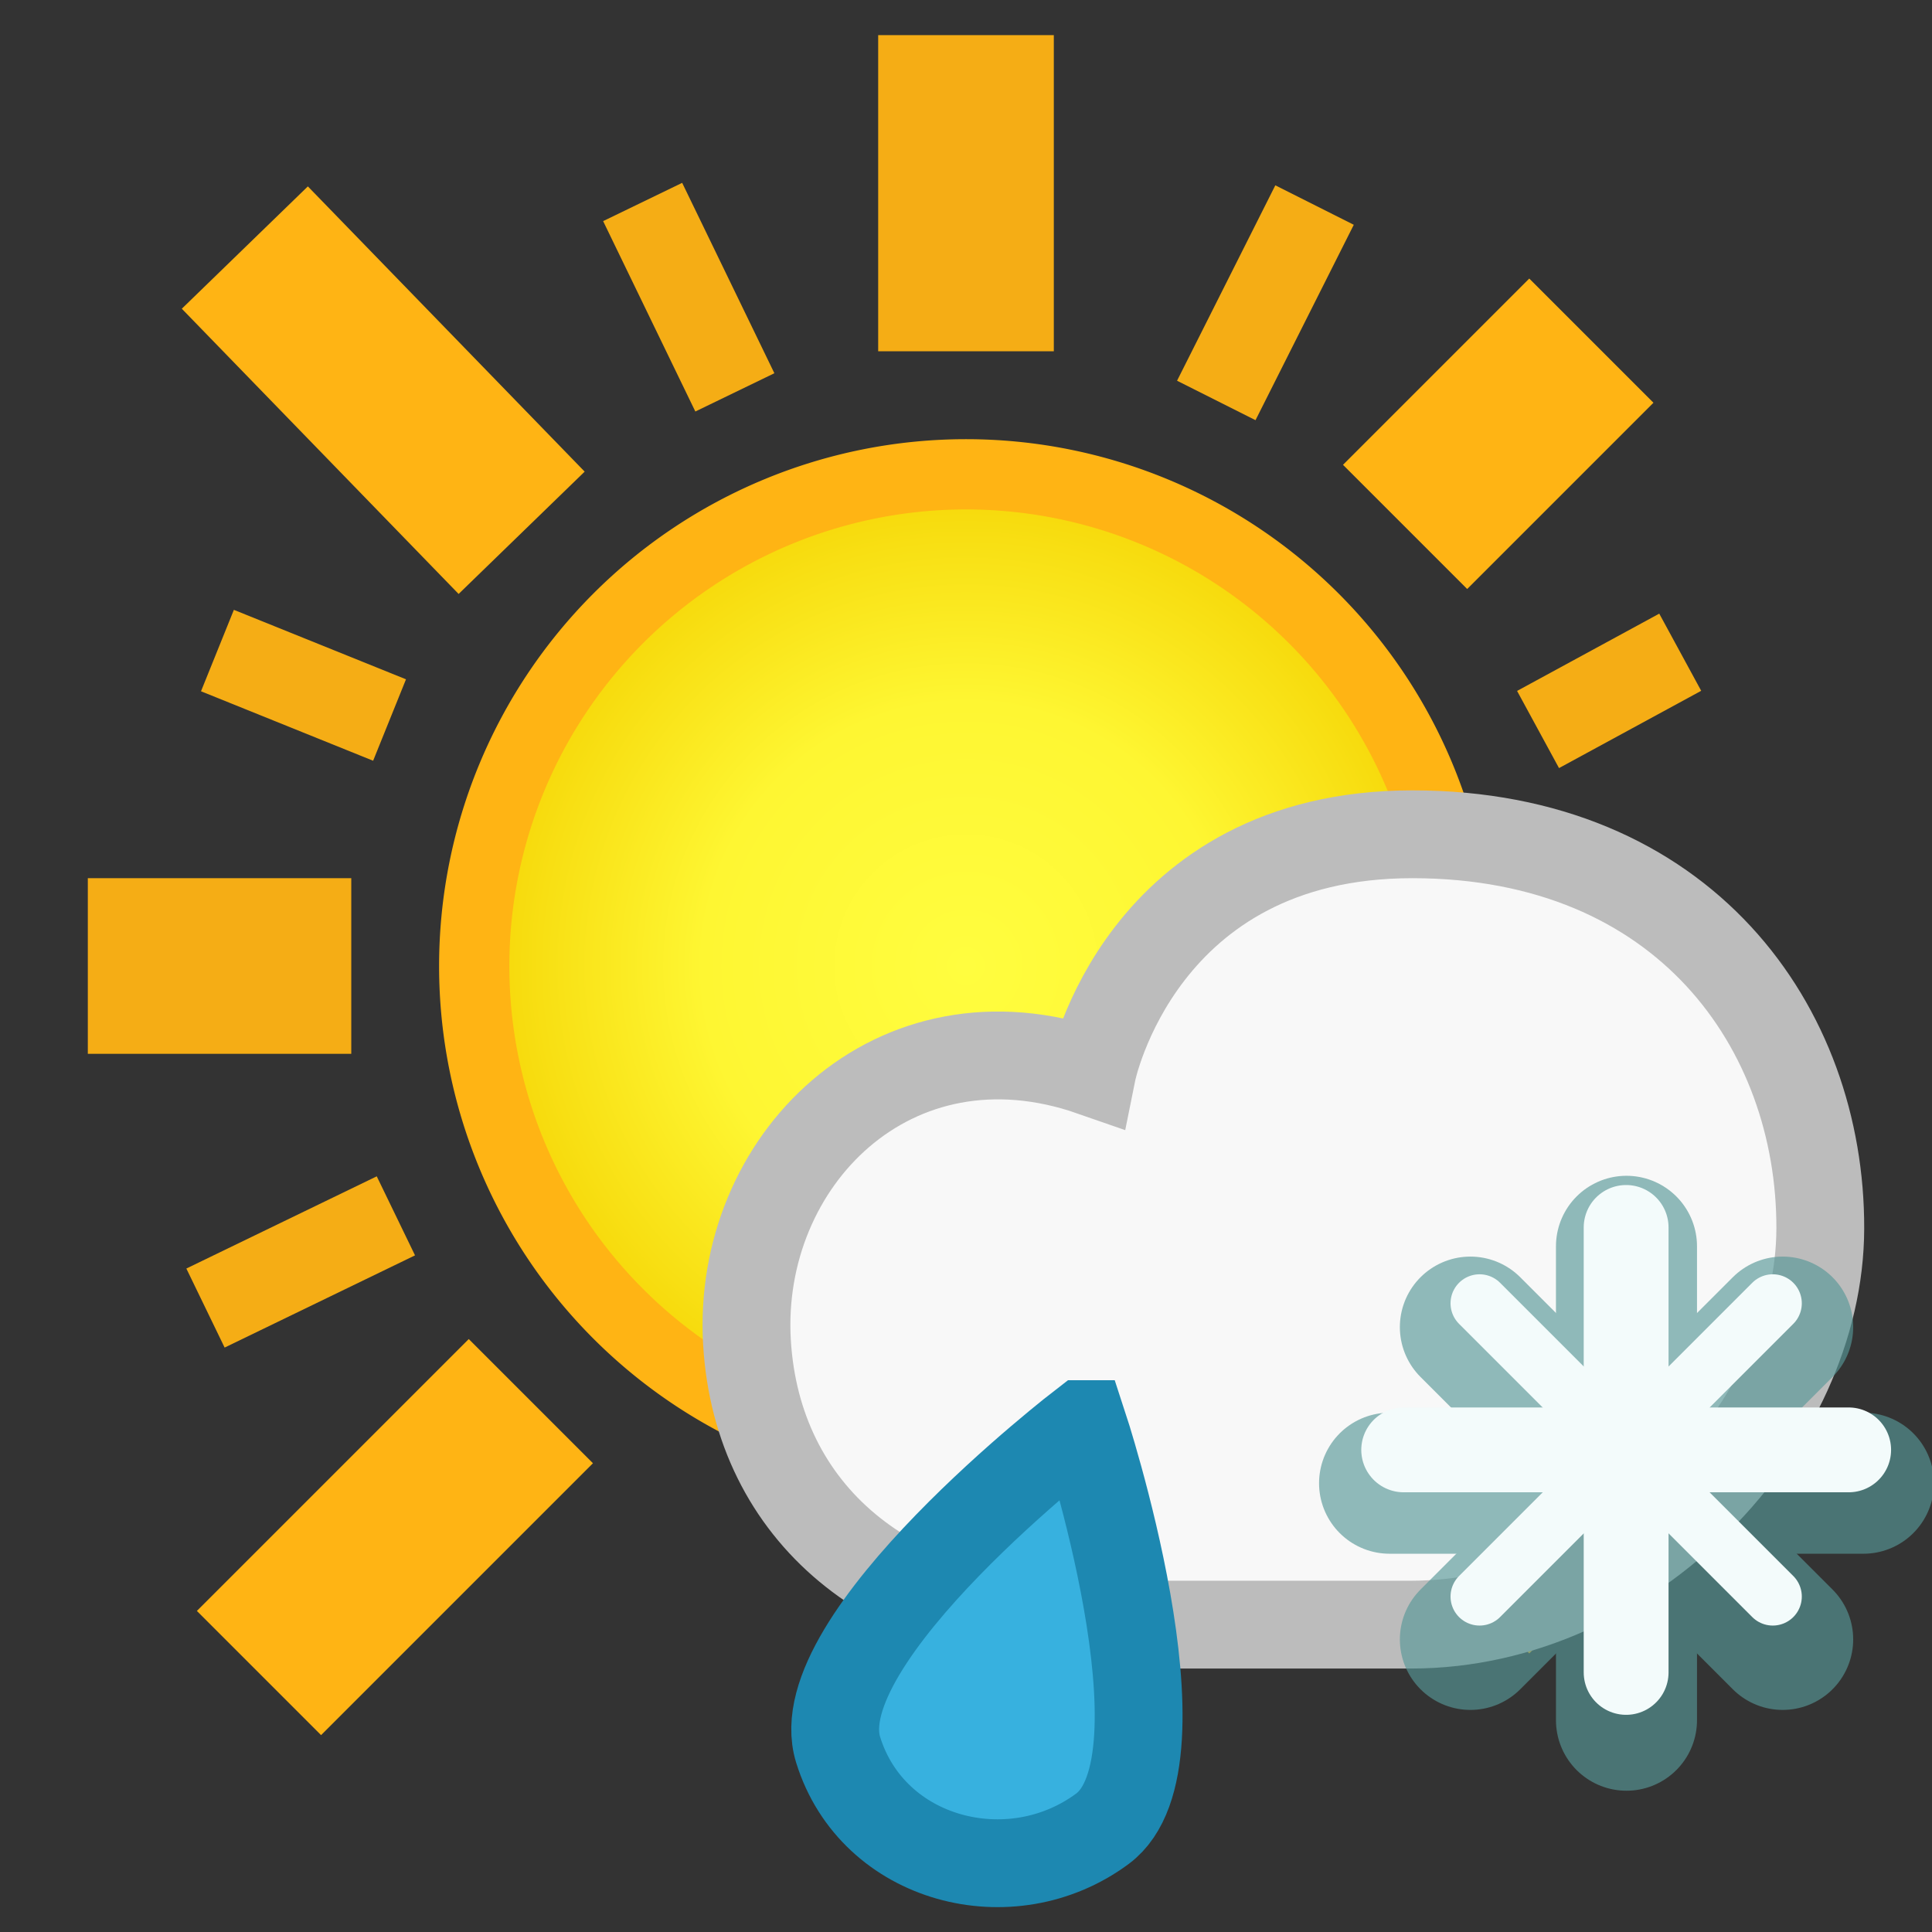 <?xml version="1.0" encoding="UTF-8" standalone="no"?>
<!-- Created with Inkscape (http://www.inkscape.org/) -->

<svg
   xmlns:dc="http://purl.org/dc/elements/1.1/"
   xmlns:cc="http://creativecommons.org/ns#"
   xmlns:rdf="http://www.w3.org/1999/02/22-rdf-syntax-ns#"
   xmlns:svg="http://www.w3.org/2000/svg"
   xmlns="http://www.w3.org/2000/svg"
   xmlns:xlink="http://www.w3.org/1999/xlink"
   xmlns:sodipodi="http://sodipodi.sourceforge.net/DTD/sodipodi-0.dtd"
   xmlns:inkscape="http://www.inkscape.org/namespaces/inkscape"
   width="22"
   height="22"
   id="svg2"
   version="1.1"
   inkscape:version="0.48.3.1 r9886"
   inkscape:export-filename="/home/ochosi/moon_22.png"
   inkscape:export-xdpi="90"
   inkscape:export-ydpi="90"
   sodipodi:docname="sleetsun.svg">
  <rect width="100%" height="100%" fill="#333333" stroke="none"/>
  <defs
     id="defs4">
    <linearGradient
       id="linearGradient5237">
      <stop
         style="stop-color:#6b6b6b;stop-opacity:1;"
         offset="0"
         id="stop5239" />
      <stop
         style="stop-color:#3a3a3a;stop-opacity:1;"
         offset="1"
         id="stop5241" />
    </linearGradient>
    <linearGradient
       id="linearGradient5225">
      <stop
         style="stop-color:#f8f9cd;stop-opacity:1;"
         offset="0"
         id="stop5227" />
      <stop
         style="stop-color:#74754f;stop-opacity:0;"
         offset="1"
         id="stop5229" />
    </linearGradient>
    <linearGradient
       id="linearGradient3773">
      <stop
         style="stop-color:#fdff02;stop-opacity:1;"
         offset="0"
         id="stop3775" />
      <stop
         id="stop4451"
         offset="0.5"
         style="stop-color:#fff745;stop-opacity:1;" />
      <stop
         style="stop-color:#ffb414;stop-opacity:1;"
         offset="1"
         id="stop3777" />
    </linearGradient>
    <radialGradient
       inkscape:collect="always"
       xlink:href="#linearGradient3773-9"
       id="radialGradient3802"
       gradientUnits="userSpaceOnUse"
       cx="11"
       cy="13"
       fx="11"
       fy="13"
       r="7.5" />
    <linearGradient
       id="linearGradient3773-9">
      <stop
         style="stop-color:#fffd3f;stop-opacity:1;"
         offset="0"
         id="stop3775-6" />
      <stop
         id="stop3764"
         offset="0.5"
         style="stop-color:#fef632;stop-opacity:1;" />
      <stop
         style="stop-color:#f4d100;stop-opacity:1;"
         offset="1"
         id="stop3777-9" />
    </linearGradient>
    <radialGradient
       inkscape:collect="always"
       xlink:href="#linearGradient3773-6"
       id="radialGradient3802-3"
       gradientUnits="userSpaceOnUse"
       cx="11"
       cy="13"
       fx="11"
       fy="13"
       r="7.5" />
    <linearGradient
       id="linearGradient3773-6">
      <stop
         style="stop-color:#fffd3f;stop-opacity:1;"
         offset="0"
         id="stop3775-9" />
      <stop
         id="stop3764-7"
         offset="0.5"
         style="stop-color:#fef632;stop-opacity:1;" />
      <stop
         style="stop-color:#f4d100;stop-opacity:1;"
         offset="1"
         id="stop3777-5" />
    </linearGradient>
  </defs>
  <sodipodi:namedview
     id="base"
     pagecolor="#ffffff"
     bordercolor="#666666"
     borderopacity="1.0"
     inkscape:pageopacity="0.0"
     inkscape:pageshadow="2"
     inkscape:zoom="11.2"
     inkscape:cx="1.1824057"
     inkscape:cy="8.8020863"
     inkscape:document-units="px"
     inkscape:current-layer="layer1"
     showgrid="true"
     inkscape:window-width="1174"
     inkscape:window-height="800"
     inkscape:window-x="0"
     inkscape:window-y="25"
     inkscape:window-maximized="0"
     showguides="true"
     inkscape:guide-bbox="true">
    <inkscape:grid
       type="xygrid"
       id="grid2985"
       empspacing="5"
       visible="true"
       enabled="true"
       snapvisiblegridlinesonly="true" />
  </sodipodi:namedview>
  <g
     inkscape:label="Layer 1"
     inkscape:groupmode="layer"
     id="layer1"
     transform="translate(0,-1030.362)">
    <path
       sodipodi:type="arc"
       style="fill:url(#radialGradient3802-3);fill-opacity:1;fill-rule:nonzero;stroke:#ffb414;stroke-width:1;stroke-linecap:round;stroke-linejoin:miter;stroke-miterlimit:4;stroke-opacity:1;stroke-dasharray:none"
       id="path2987"
       sodipodi:cx="11"
       sodipodi:cy="13"
       sodipodi:rx="7"
       sodipodi:ry="7"
       d="M 18,13 A 7,7 0 1 1 4,13 7,7 0 1 1 18,13 z"
       transform="matrix(0.8,0,0,0.8,2.2,1030.963)" />
    <path
       style="opacity:0.95;fill:none;stroke:#ffb414;stroke-width:2;stroke-linecap:butt;stroke-linejoin:miter;stroke-miterlimit:4;stroke-opacity:1;stroke-dasharray:none"
       d="m 1,1041.362 3,0 0,0 0,0"
       id="path3757"
       inkscape:connector-curvature="0" />
    <path
       inkscape:connector-curvature="0"
       id="path3763"
       d="m 11,1030.762 0,3.6 0,0 0,0"
       style="opacity:0.95;fill:none;stroke:#ffb414;stroke-width:2;stroke-linecap:butt;stroke-linejoin:miter;stroke-miterlimit:4;stroke-opacity:1;stroke-dasharray:none" />
    <path
       style="fill:none;stroke:#ffb414;stroke-width:2;stroke-linecap:butt;stroke-linejoin:miter;stroke-miterlimit:4;stroke-opacity:1;stroke-dasharray:none"
       d="m 2.788,1033.181 3.152,3.248 0,0 0,0"
       id="path3765"
       inkscape:connector-curvature="0" />
    <path
       style="fill:none;stroke:#ffb414;stroke-width:2;stroke-linecap:butt;stroke-linejoin:miter;stroke-miterlimit:4;stroke-opacity:1;stroke-dasharray:none"
       d="m 2.949,1049.413 3.096,-3.096 0,0 0,0"
       id="path3769"
       inkscape:connector-curvature="0" />
    <path
       inkscape:connector-curvature="0"
       id="path3771"
       d="m 16,1036.362 2.121,-2.121 0,0 0,0"
       style="fill:none;stroke:#ffb414;stroke-width:2;stroke-linecap:butt;stroke-linejoin:miter;stroke-miterlimit:4;stroke-opacity:1;stroke-dasharray:none" />
    <path
       style="opacity:0.95;fill:none;stroke:#ffb414;stroke-width:1;stroke-linecap:butt;stroke-linejoin:miter;stroke-miterlimit:4;stroke-opacity:1;stroke-dasharray:none"
       d="m 7.318,1032.662 1.05,2.168 0,0 0,0"
       id="path3770"
       inkscape:connector-curvature="0" />
    <path
       inkscape:connector-curvature="0"
       id="path3772"
       d="m 2.476,1037.77 1.96,0.791 0,0 0,0"
       style="opacity:0.95;fill:none;stroke:#ffb414;stroke-width:1;stroke-linecap:butt;stroke-linejoin:miter;stroke-miterlimit:4;stroke-opacity:1;stroke-dasharray:none" />
    <path
       inkscape:connector-curvature="0"
       id="path3778"
       d="m 2.34,1045.257 2.168,-1.05 0,0 0,0"
       style="opacity:0.95;fill:none;stroke:#ffb414;stroke-width:1;stroke-linecap:butt;stroke-linejoin:miter;stroke-miterlimit:4;stroke-opacity:1;stroke-dasharray:none" />
    <path
       inkscape:connector-curvature="0"
       id="path3784"
       d="m 14.969,1032.697 -1.119,2.225 0,0 0,0"
       style="opacity:0.95;fill:none;stroke:#ffb414;stroke-width:1;stroke-linecap:butt;stroke-linejoin:miter;stroke-miterlimit:4;stroke-opacity:1;stroke-dasharray:none" />
    <path
       style="opacity:0.95;fill:none;stroke:#ffb414;stroke-width:1;stroke-linecap:butt;stroke-linejoin:miter;stroke-miterlimit:4;stroke-opacity:1;stroke-dasharray:none"
       d="m 19.133,1037.789 -1.619,0.88 0,0 0,0"
       id="path3786"
       inkscape:connector-curvature="0" />
    <path
       style="opacity:0.95;fill:none;stroke:#ffb414;stroke-width:2;stroke-linecap:butt;stroke-linejoin:miter;stroke-miterlimit:4;stroke-opacity:1;stroke-dasharray:none"
       d="m 11,1048.362 0,3 0,0 0,0"
       id="path3761"
       inkscape:connector-curvature="0" />
    <path
       inkscape:connector-curvature="0"
       id="path3767"
       d="m 16,1046.362 2.121,2.121 0,0 0,0"
       style="fill:none;stroke:#ffb414;stroke-width:2;stroke-linecap:butt;stroke-linejoin:miter;stroke-miterlimit:4;stroke-opacity:1;stroke-dasharray:none" />
    <path
       style="fill:#f8f8f8;fill-opacity:1;stroke:#bcbcbc;stroke-width:1;stroke-miterlimit:4;stroke-opacity:1;stroke-dasharray:none"
       d="m 12.345,1048.862 3.723,0 c 2.526,0 4.655,-2.288 4.66,-4.511 0.006,-2.281 -1.545,-4.489 -4.646,-4.489 -3.101,0 -3.646,2.708 -3.646,2.708 -2.269,-0.791 -4.052,1.022 -3.93,3.078 0.116,1.951 1.65,3.214 3.839,3.214 z"
       id="path2985"
       inkscape:connector-curvature="0"
       sodipodi:nodetypes="scszcss" />
    <path
       sodipodi:nodetypes="czzc"
       inkscape:connector-curvature="0"
       id="path4343"
       d="m 12.331,1046.579 c 0,0 -3.18,2.442 -2.787,3.708 0.393,1.267 1.967,1.673 3.01,0.899 1.042,-0.774 -0.222,-4.607 -0.222,-4.607 z"
       style="fill:#37b1df;fill-opacity:1;stroke:#1d88b1;stroke-width:1;stroke-miterlimit:4;stroke-opacity:1;stroke-dasharray:none" />
    <g
       id="g3048"
       transform="translate(-7.873,-1.954)">
      <g
         transform="matrix(1.065,0,0,1.065,14.679,-59.845)"
         id="g3803"
         style="opacity:0.65;stroke:#569796;stroke-width:1.508;stroke-miterlimit:4;stroke-opacity:1;stroke-dasharray:none">
        <path
           inkscape:connector-curvature="0"
           id="path3805"
           d="m 8.467,1041.362 5.067,0"
           style="fill:none;stroke:#569796;stroke-width:1.508;stroke-linecap:round;stroke-linejoin:round;stroke-miterlimit:4;stroke-opacity:1;stroke-dasharray:none" />
        <path
           inkscape:connector-curvature="0"
           id="path3807"
           d="m 9.331,1039.693 3.339,3.339"
           style="fill:none;stroke:#569796;stroke-width:1.508;stroke-linecap:round;stroke-linejoin:round;stroke-miterlimit:4;stroke-opacity:1;stroke-dasharray:none" />
        <path
           style="fill:none;stroke:#569796;stroke-width:1.508;stroke-linecap:round;stroke-linejoin:round;stroke-miterlimit:4;stroke-opacity:1;stroke-dasharray:none"
           d="m 9.331,1043.032 3.339,-3.339"
           id="path3809"
           inkscape:connector-curvature="0" />
        <path
           style="fill:none;stroke:#569796;stroke-width:1.508;stroke-linecap:round;stroke-linejoin:round;stroke-miterlimit:4;stroke-opacity:1;stroke-dasharray:none"
           d="m 11,1043.896 0,-5.067"
           id="path3811"
           inkscape:connector-curvature="0" />
      </g>
      <g
         style="stroke:#f3fbfb;stroke-opacity:1"
         transform="translate(15.39,7.464)"
         id="g3813">
        <path
           style="fill:none;stroke:#f3fbfb;stroke-width:0.966px;stroke-linecap:round;stroke-linejoin:round;stroke-opacity:1"
           d="m 8.467,1041.362 5.067,0"
           id="path3815"
           inkscape:connector-curvature="0" />
        <path
           style="fill:none;stroke:#f3fbfb;stroke-width:0.661px;stroke-linecap:round;stroke-linejoin:round;stroke-opacity:1"
           d="m 9.331,1039.693 3.339,3.339"
           id="path3817"
           inkscape:connector-curvature="0" />
        <path
           inkscape:connector-curvature="0"
           id="path3819"
           d="m 9.331,1043.032 3.339,-3.339"
           style="fill:none;stroke:#f3fbfb;stroke-width:0.661px;stroke-linecap:round;stroke-linejoin:round;stroke-opacity:1" />
        <path
           inkscape:connector-curvature="0"
           id="path3821"
           d="m 11,1043.896 0,-5.067"
           style="fill:none;stroke:#f3fbfb;stroke-width:0.966px;stroke-linecap:round;stroke-linejoin:round;stroke-opacity:1" />
      </g>
    </g>
  </g>
</svg>
